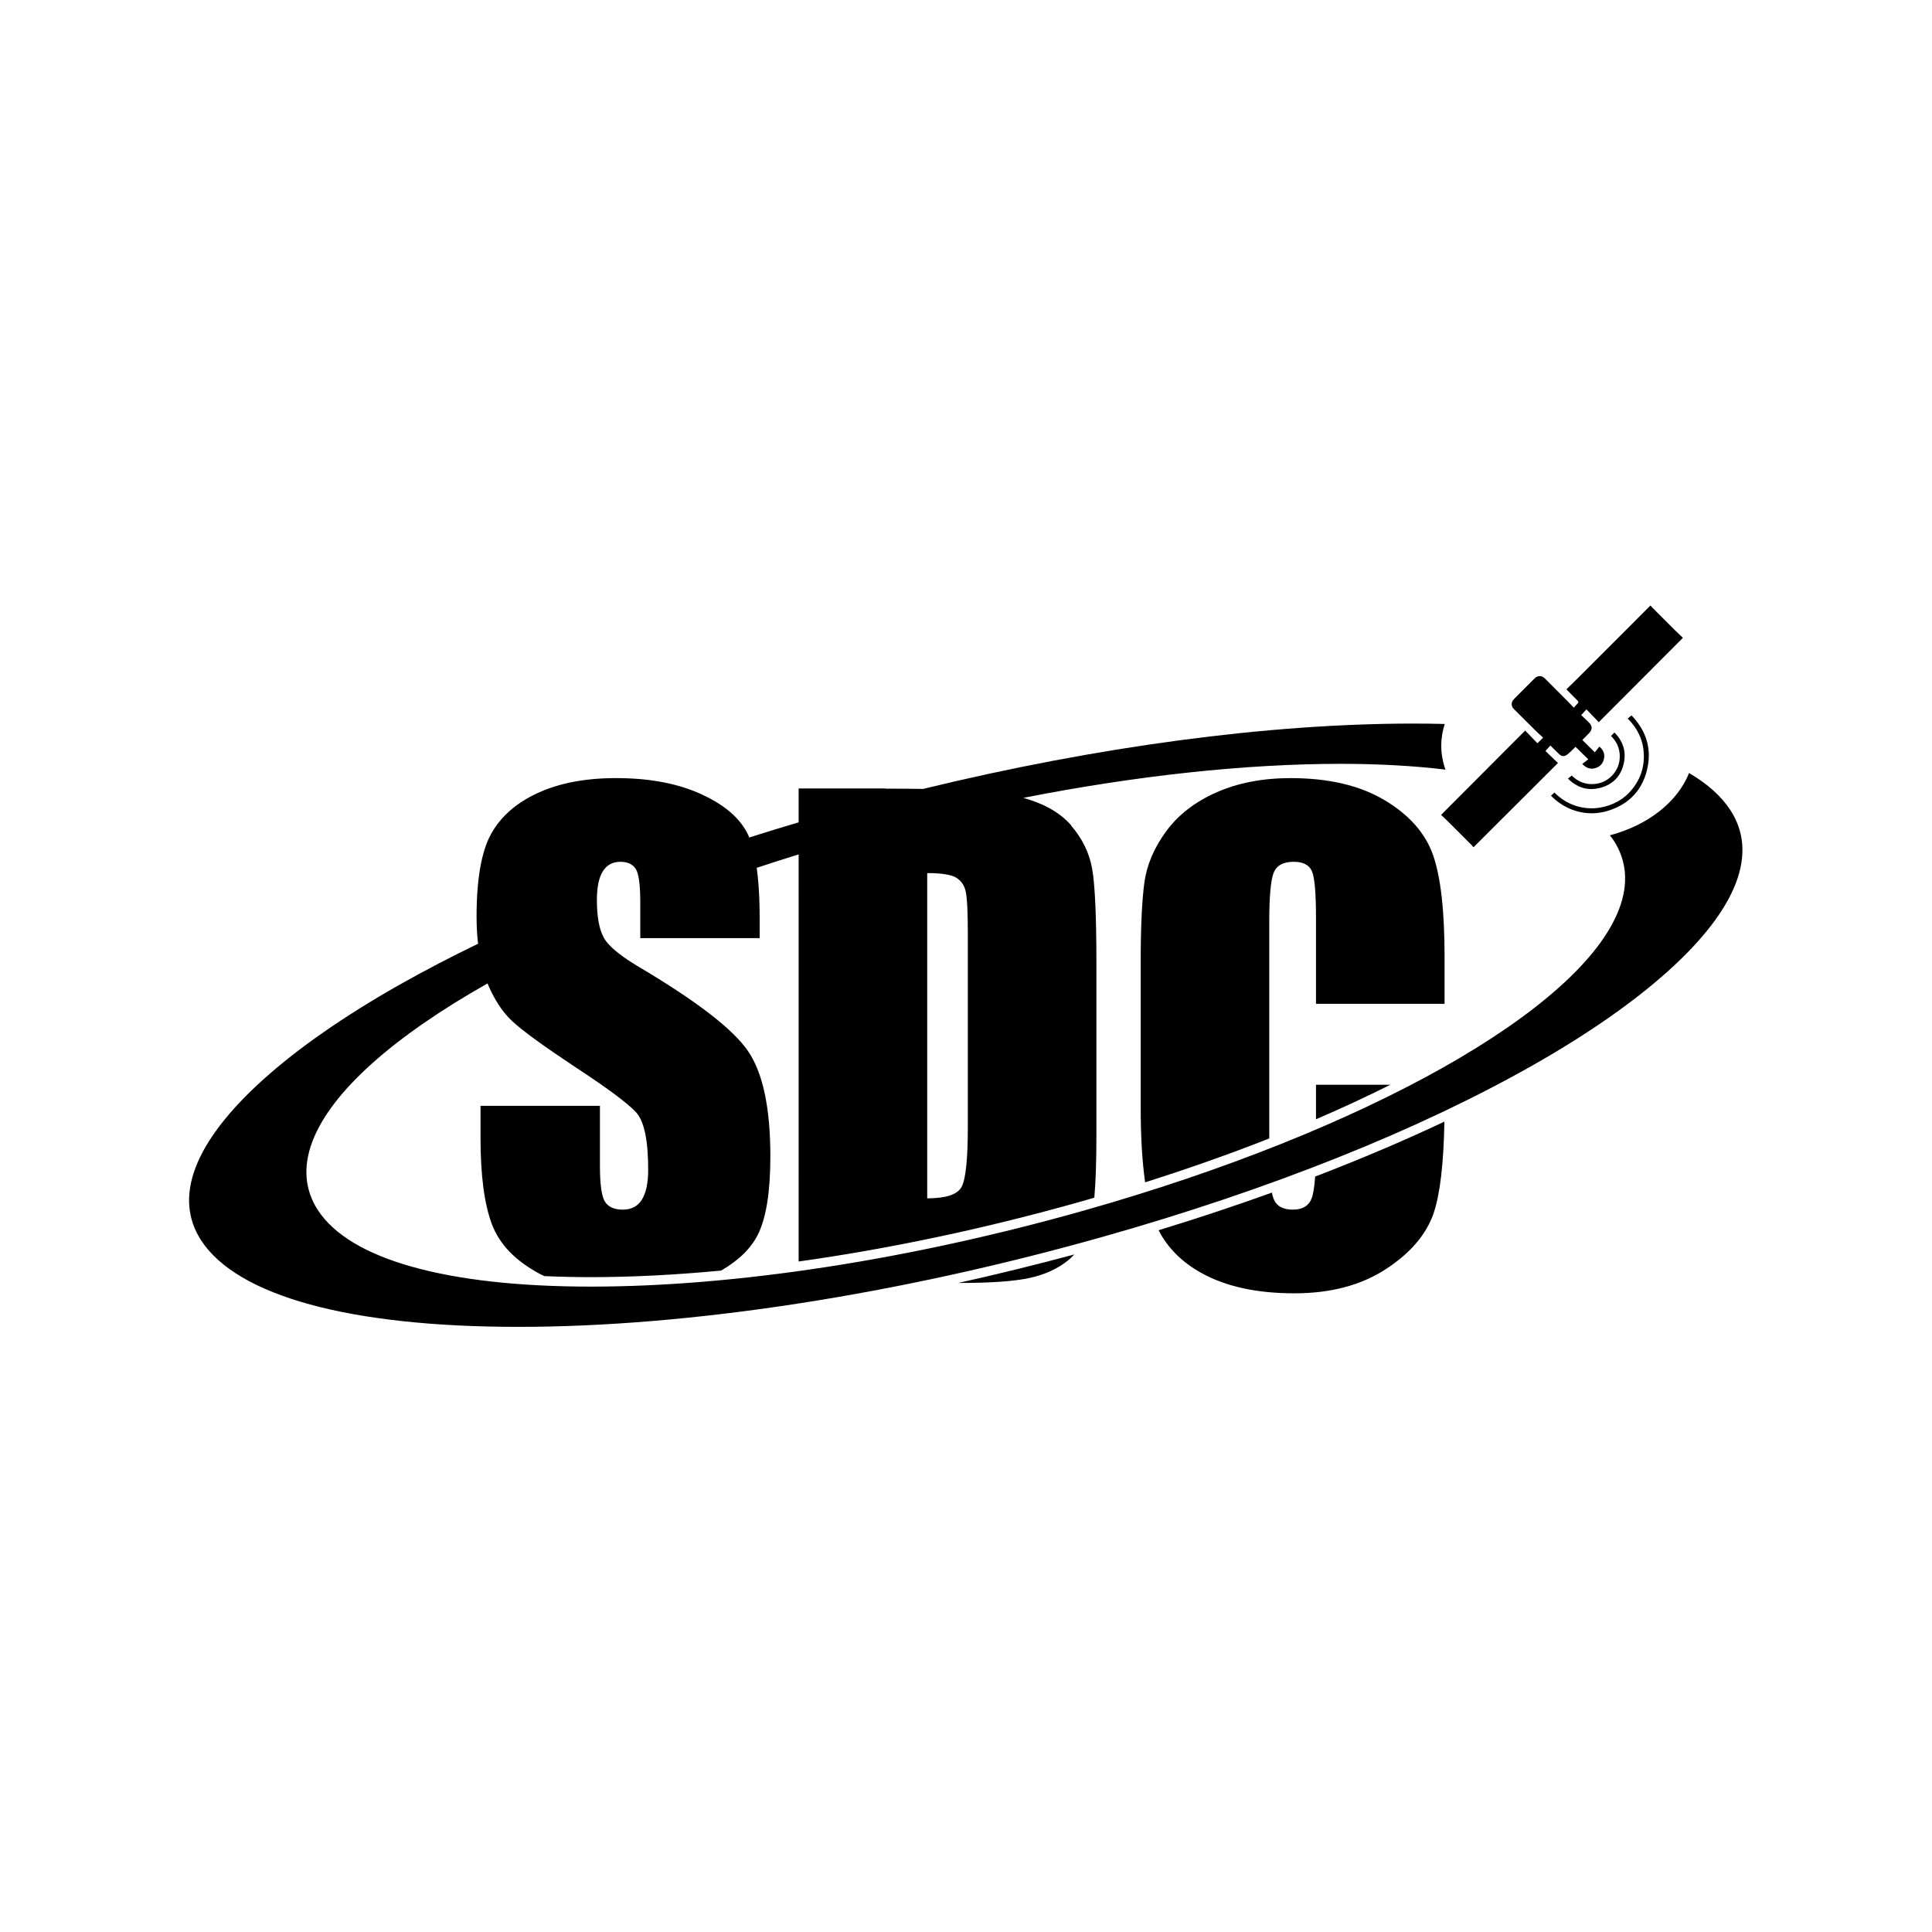 <?xml version="1.0" encoding="UTF-8" standalone="no"?>
<svg
   xmlns:dc="http://purl.org/dc/elements/1.1/"
   xmlns:cc="http://creativecommons.org/ns#"
   xmlns:rdf="http://www.w3.org/1999/02/22-rdf-syntax-ns#"
   xmlns:svg="http://www.w3.org/2000/svg"
   xmlns="http://www.w3.org/2000/svg"
   viewBox="0 0 1056 1056"
   height="1056"
   width="1056"
   xml:space="preserve"
   id="svg2"
   version="1.1"><defs
     id="defs6" /><g
     transform="matrix(1.333,0,0,-1.333,0,1056)"
     id="g10"><g
       transform="scale(0.1)"
       id="g12">
		<!-- D sliver -->
		<path
			id="path14"
			style="fill:#000000;fill-opacity:1;fill-rule:nonzero;stroke:none"
			d="m 3939.7,2661.41 c 126.04,0 220.4,6.89 283.01,20.64 62.6,13.81 115.22,38 157.81,72.66 8.76,7.15 16.66,15.23 24.38,23.49 -158.92,-42.82 -317.77,-81.77 -475.64,-116.79 h 10.44" />
		<!-- C corner (center-ish)-->
		<path
			id="path16"
			style="fill:#000000;fill-opacity:1;fill-rule:nonzero;stroke:none"
			d="m 5396.09,3332.59 c 106.58,45.8 208.35,93.08 304.91,141.54 h -304.91 v -141.54" />
		<!-- C lower -->
		<path
			id="path18"
			style="fill:#000000;fill-opacity:1;fill-rule:nonzero;stroke:none"
			d="m 5377.94,3007.12 c -12.1,-30.11 -37.78,-45.16 -77.01,-45.16 -40.93,0 -67.18,15.05 -78.9,45.06 -2.54,6.57 -4.74,15.05 -6.78,24.8 -149.2,-53.73 -304.34,-105.36 -464.65,-154.31 36.92,-71.83 94.85,-130.23 174.66,-174.79 100.14,-55.89 227.45,-83.87 381.94,-83.87 148.59,0 273.59,33 375.07,99.05 101.43,66.07 166.94,142.98 196.58,230.78 26.08,77.31 40.65,202.12 43.78,374.18 -164.52,-77.61 -341.91,-153.08 -530.06,-225.31 -2.98,-42.96 -7.79,-73.39 -14.63,-90.43" />
		<!-- C upper-->
		<path
			id="path20"
			style="fill:#000000;fill-opacity:1;fill-rule:nonzero;stroke:none"
			d="m 5222.03,4341.95 c 11.72,30.89 39.23,46.35 82.67,46.35 38.38,0 63.21,-12.71 74.49,-38.11 11.29,-25.42 16.9,-89.36 16.9,-191.83 V 3806 h 527.21 v 192.59 c 0,189.24 -15.85,328.69 -47.57,418.28 -31.77,89.62 -98.1,164.47 -199.13,224.5 -101.01,60.03 -229.14,90.05 -384.44,90.05 -114.37,0 -215.6,-19.42 -303.68,-58.24 -88.08,-38.81 -156.96,-92.03 -206.59,-159.65 -49.7,-67.64 -79.54,-137.97 -89.57,-211.01 -10.03,-73.08 -15.01,-182.65 -15.01,-328.74 v -592.31 c 0,-121.08 6.13,-223.39 18.19,-307.41 177.46,56.11 347.72,116.24 508.98,179.76 v 887.76 c 0,102.7 5.83,169.48 17.55,200.37" />
		<!-- Satellite main -->
		<path
			id="path22"
			style="fill:#000000;fill-opacity:1;fill-rule:nonzero;stroke:none"
			d="m 6423.1,5095.74 c 1.6,-2.09 2.16,-2.98 2.88,-3.69 14.7,-14.73 29.47,-29.34 43.98,-44.25 1.45,-1.49 2.56,-5.62 1.61,-6.81 -5.38,-6.78 -11.37,-13.04 -18.26,-20.67 -10.06,10.42 -18.45,19.36 -27.13,28.08 -30.11,30.19 -60.43,60.15 -90.39,90.52 -13.91,14.1 -30.08,14.58 -44.17,0.38 -4.61,-4.69 -9.37,-9.23 -14.03,-13.88 -23.23,-23.27 -46.58,-46.44 -69.65,-69.86 -12.12,-12.32 -12.6,-28.87 -1.21,-40.32 30.11,-30.19 60.29,-60.25 90.65,-90.18 9.69,-9.54 19.98,-18.5 29.94,-27.75 -8.84,-8.74 -15.68,-15.51 -23.27,-23 -16.35,16.96 -32.68,33.93 -50.17,52.05 -89.37,-89.58 -177.76,-178.17 -266.28,-266.89 -25.87,-25.95 -52.03,-52.15 -77.91,-78.1 0,-0.55 0,-1.07 0,-1.57 11,-10.45 22.22,-20.72 32.92,-31.41 31.03,-30.76 61.87,-61.71 92.69,-92.65 2.14,-2.17 3.79,-4.82 5.69,-7.24 0.51,0 1.02,0 1.56,0 31.23,31.19 62.61,62.44 93.88,93.66 83.44,83.26 167.11,166.71 251.74,251.17 -18.22,17.49 -35.29,33.94 -51.16,49.17 6.95,7.8 13.35,14.96 20,22.36 1.83,-1.72 3.15,-2.91 4.46,-4.16 10.88,-10.7 21.48,-21.71 32.74,-32 8.93,-8.22 18.83,-9.28 28.99,-2.8 6.78,4.3 12.6,10.24 18.56,15.75 6.69,6.13 13.02,12.64 18.51,17.98 17.2,-16.9 33.53,-32.85 52.16,-51.12 -8,-6.22 -15.98,-12.5 -24.46,-19.08 15.66,-16.3 32.29,-22.67 51.83,-17.52 21.01,5.55 33.99,19.72 37.68,41.27 3.06,18.21 -3.42,33.29 -19.25,47.66 -6.83,-8.47 -13.21,-16.41 -18.96,-23.57 -17.92,17.66 -34.15,33.7 -51.09,50.43 8.74,8.83 17.48,17.81 26.35,26.68 16.12,16.17 15.75,31.17 -0.98,46.81 -10.34,9.62 -20.42,19.53 -30.18,28.86 7.89,8.36 14.5,15.35 21.75,23.09 16.67,-17.3 33,-34.28 50.41,-52.37 68.37,68.5 135.84,136.13 203.6,204.01 46.82,46.93 93.98,94.19 140.73,141.05 0,0.52 0,1.06 0,1.57 -10.97,10.46 -22.16,20.74 -32.9,31.41 -31.16,30.96 -62.17,62.06 -93.19,93.2 -1.97,1.96 -3.46,4.45 -5.16,6.69 -0.53,0 -1.07,0 -1.62,0 -39.06,-39.12 -78.12,-78.26 -117.21,-117.35 -27.35,-27.35 -54.69,-54.67 -82.06,-82 -35.23,-35.24 -70.4,-70.49 -105.69,-105.69 -12.81,-12.79 -25.93,-25.27 -38.93,-37.92" />
		<!-- Big "radio" wave -->
		<path
			id="path24"
			style="fill:#000000;fill-opacity:1;fill-rule:nonzero;stroke:none"
			d="m 6689.96,4988.36 c -1.9,-1.32 -3.06,-1.96 -4,-2.78 -3.8,-3.22 -7.55,-6.48 -11.72,-10.11 43.08,-42.85 65.58,-93.23 66.26,-152.28 0.68,-59.42 -20.87,-110.33 -62.13,-153.2 -66.7,-69.29 -205.58,-96.78 -304.5,2.12 -4.59,-4.1 -9.21,-8.19 -14.22,-12.62 56.81,-59.33 145.74,-89.68 234.39,-61.92 89.38,28 145.11,89.69 162.49,182.05 15.1,80.45 -10,149.86 -66.57,208.74" />
		<!-- Small "radio" wave -->
		<path
			id="path26"
			style="fill:#000000;fill-opacity:1;fill-rule:nonzero;stroke:none"
			d="m 6561.32,4691.39 c 52.68,13.67 86.05,48.73 97.2,102.17 10.03,47.97 -3.7,89.77 -38.75,124.89 -4.83,-5 -9.13,-9.43 -13.9,-14.36 22.16,-21.59 34.82,-48.09 35.77,-79.53 0.96,-31.44 -9.35,-59 -30.89,-82 -18.3,-19.49 -40.86,-31.28 -67.41,-34.66 -38.91,-4.98 -71.96,7.37 -98.53,34.03 -5.28,-4.28 -9.95,-8.08 -15.5,-12.6 38,-37.72 82.11,-50.88 132.01,-37.94" />
		<!-- main -->
		<path
			id="path28"
			style="fill:#000000;fill-opacity:1;fill-rule:nonzero;stroke:none"
			d="m 3801.94,4341.95 c 57.64,0 96.84,-6.06 117.72,-18.16 20.88,-12.11 34.24,-31.09 40.07,-56.97 5.86,-25.89 8.78,-84.75 8.78,-176.58 v -787.66 c 0,-135.26 -8.78,-218.12 -26.32,-248.61 -17.51,-30.49 -64.27,-45.66 -140.25,-45.66 M 1960.32,4052.29 c -114.2,-55.3 -222.99,-111.9 -324.99,-169.73 -452.28,-256.46 -748.428,-522.53 -833.869,-749.18 -41.293,-109.55 -33.633,-209.33 22.734,-296.49 148.285,-229.28 610.375,-355.58 1301.165,-355.58 703.7,0 1556.6,131.63 2401.56,370.69 679.19,192.15 1287,434.78 1757.72,701.67 452.26,256.45 748.4,522.53 833.87,749.19 41.33,109.58 33.68,209.35 -22.7,296.52 -37.27,57.61 -94.38,108.69 -169.93,152.94 -47.57,-119.35 -169.26,-214.33 -324.88,-255.49 5.35,-7.02 11.18,-13.9 15.85,-21.16 53.72,-83.03 61.25,-177.35 22.42,-280.31 C 6483.71,3782.75 5601.73,3285.6 4444.54,2958.23 3733.76,2757.14 3015.87,2646.36 2423.14,2646.36 c -591.22,0 -988.97,111.59 -1120,314.18 -53.7,83.06 -61.24,177.39 -22.41,280.38 77.55,205.66 335.66,432.35 718.35,648.55 5.16,-12.4 10.56,-24.29 16.22,-35.72 -0.02,0 -0.02,0 -0.03,0 24.43,-49.29 53.17,-89.63 86.56,-120.39 42.58,-39.27 129.39,-102.28 260.47,-189.1 131.05,-85.99 213.31,-147.38 246.71,-184.1 32.54,-36.72 48.81,-114.78 48.81,-234.16 0,-54.26 -8.55,-95.19 -25.66,-122.7 -17.12,-27.59 -43.2,-41.34 -78.27,-41.34 -35.05,0 -59.48,10.84 -73.24,32.52 -13.77,21.76 -20.67,70.57 -20.67,146.56 v 246.7 h -489.63 v -132.73 c 0,-151.98 15.43,-269.27 46.32,-351.92 30.88,-82.67 96.22,-150.69 195.99,-204.13 6.31,-3.38 12.94,-6.31 19.43,-9.5 61.18,-2.72 124.69,-4.27 191.05,-4.27 168.58,0 347.64,9.29 533.57,26.88 72.38,41.76 123.04,91.18 151.32,148.48 33.79,68.35 50.69,174.79 50.72,319.11 0,0.08 0.01,0.13 0.01,0.2 0,198.67 -30.47,342.71 -91.42,432.01 -60.92,89.34 -208.75,203.68 -443.42,342.94 -29.51,17.46 -54.69,33.94 -75.83,49.56 -37.5,27.67 -61.99,52.51 -73.17,74.38 -18.29,34.27 -27.44,85.25 -27.44,152.88 0,52.65 8.14,91.89 24.42,117.82 16.27,25.89 40.26,38.85 72,38.85 29.22,0 50.1,-9.62 62.61,-28.81 12.52,-19.21 18.79,-63.87 18.79,-133.99 v -150.27 h 96.99 v -0.01 h 392.62 v 0.01 h 0.02 v 80.15 c 0,63.77 -2.55,119.88 -7.45,168.94 -1.37,13.59 -2.84,26.84 -4.56,39.28 56.45,18.72 113.64,37.13 171.77,55.06 v -40.53 -41.32 -104.19 l 0.06,0.01 V 2749.35 c 373.59,52.24 767.39,135.37 1159.22,246.26 17.9,5.04 35.5,10.25 53.22,15.41 5.62,64.63 8.51,148.44 8.51,252.73 v 710.03 c 0,192.03 -5.83,320.78 -17.53,386.34 -11.59,64.92 -40.47,123.84 -86.44,176.89 l 0.97,0.27 c -23.74,27.13 -53.05,50.39 -87.84,69.8 -11.42,6.46 -23.68,12.35 -36.32,17.97 -0.09,-0.03 -0.24,-0.05 -0.3,-0.06 -22.29,9.75 -46.37,18.26 -72.36,25.42 462.9,90.85 909.34,139.5 1301.04,139.5 157.69,0 301.17,-8.19 429.95,-23.69 -10.83,31.34 -17.18,64.05 -17.18,97.93 0,30.76 5.24,60.55 14.22,89.26 -42.17,1.02 -85.24,1.57 -129.28,1.57 -594.95,0 -1296.57,-94.42 -2009.8,-267.96 -36.44,0.58 -74.23,1 -114.89,1 h -40.75 c 1.06,0.27 2.13,0.55 3.2,0.83 h -357.64 v -0.83 h -0.06 v -97.63 -40.38 c -68.44,-20.21 -135.89,-41 -202.68,-62.19 -1.37,3.29 -2.6,6.98 -4.04,10.06 -3.99,8.53 -8.49,16.87 -13.52,25.01 -34.54,56.13 -93.89,103.52 -178.08,142.15 -96.42,44.23 -213.08,66.38 -350,66.38 -125.22,0 -232.1,-20.24 -320.57,-60.73 -88.51,-40.5 -152.61,-96.66 -192.24,-168.43 0,-0.01 -0.02,-0.01 -0.02,-0.03 v 0 c -39.65,-71.8 -59.47,-185.33 -59.47,-340.6 0,-23.74 0.95,-46.15 2.3,-67.99 0.02,0 0.02,0 0.02,0 0.9,-14.35 2.45,-27.81 3.93,-41.35" />
</g></g></svg>
